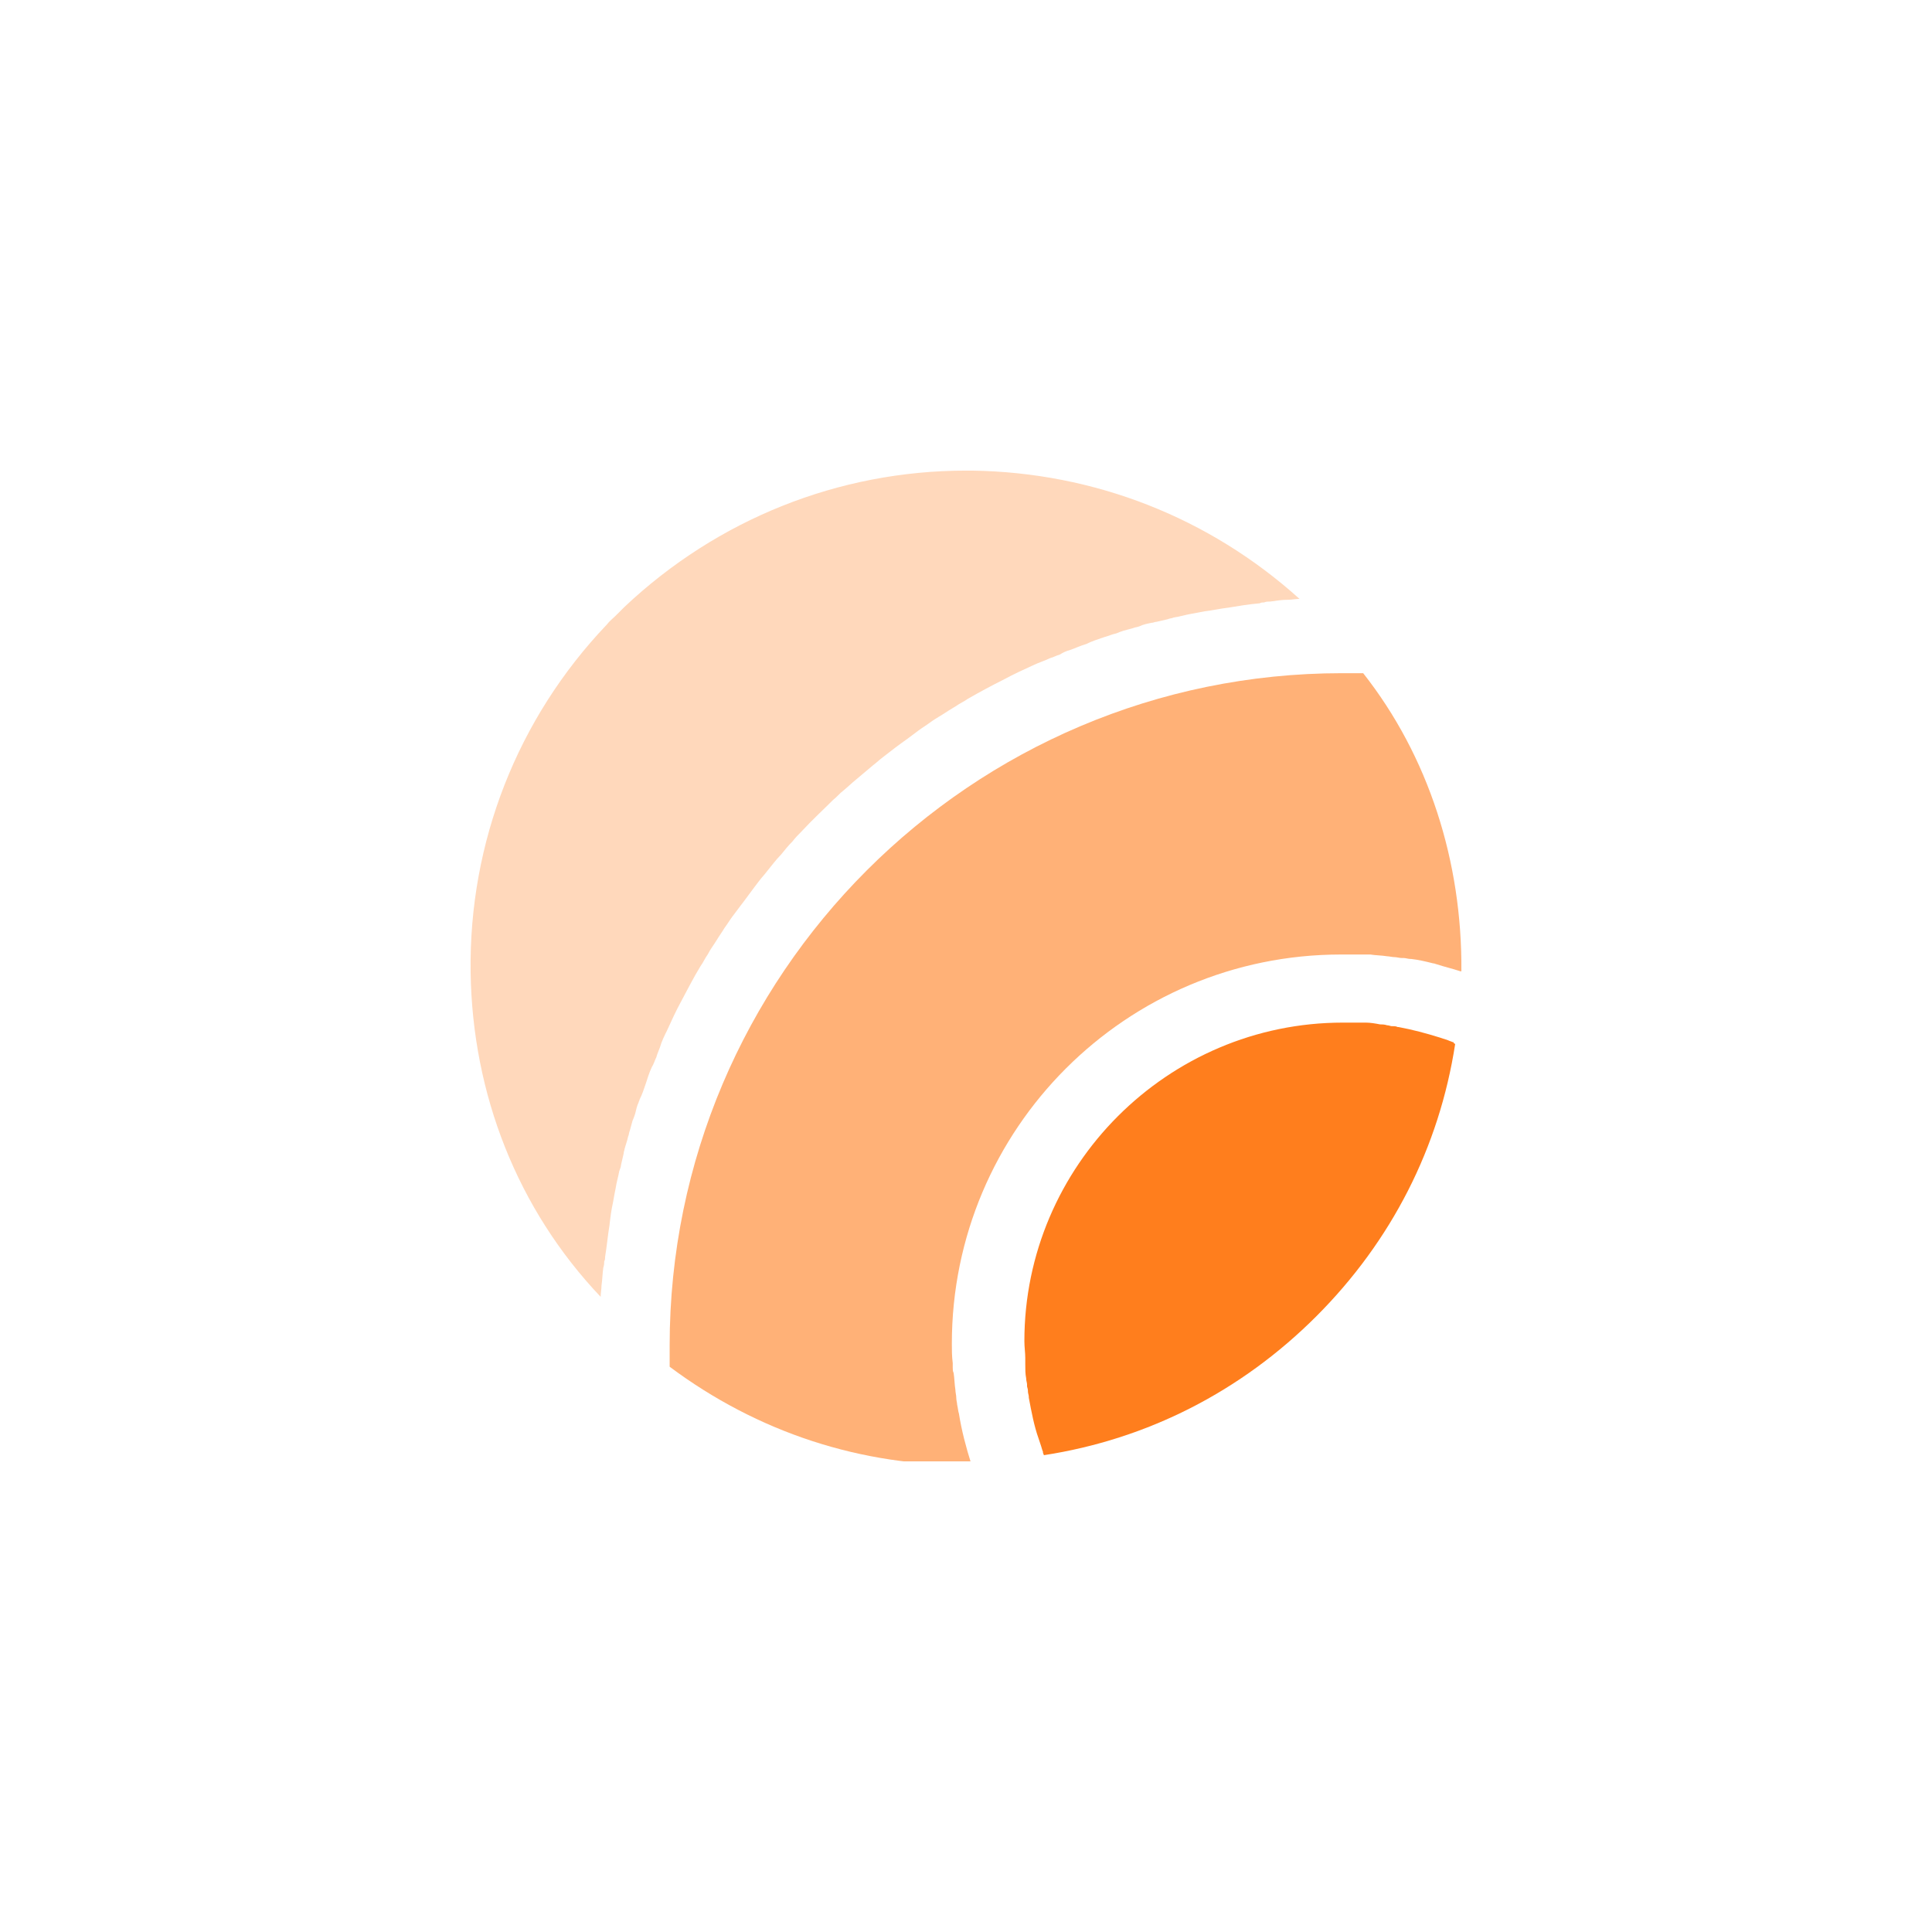 <svg width="156" height="156" viewBox="0 0 156 156" fill="none" xmlns="http://www.w3.org/2000/svg">
<rect width="156" height="156" fill="white"/>
<g clip-path="url(#clip0)">
<path d="M117.5 84.286C116.214 92.643 112.357 100.214 106.286 106.286C100.214 112.357 92.643 116.214 84.286 117.5C84.286 117.429 84.214 117.357 84.214 117.286V117.214C84.143 117.071 84.143 117 84.071 116.786C84 116.571 83.929 116.357 83.857 116.143C83.5 115.143 83.286 114 83.071 112.857V112.786C83.071 112.643 83 112.5 83 112.357V112.286C83 112.143 82.929 112 82.929 111.929V111.786C82.929 111.643 82.857 111.5 82.857 111.286C82.786 110.929 82.786 110.571 82.786 110.143V110C82.786 109.929 82.786 109.857 82.786 109.786V109.643C82.786 109.214 82.714 108.786 82.714 108.286C82.714 94.143 94.286 82.571 108.429 82.571C108.857 82.571 109.357 82.571 109.786 82.571H109.929C110 82.571 110.071 82.571 110.143 82.571H110.286C110.643 82.571 111.071 82.643 111.429 82.714C111.571 82.714 111.786 82.714 112 82.786C112.143 82.786 112.286 82.857 112.357 82.857H112.429C112.571 82.857 112.714 82.857 112.857 82.929H112.929C114.071 83.143 115.143 83.429 116.286 83.786C116.5 83.857 116.714 83.929 116.929 84C117.071 84.071 117.143 84.071 117.286 84.143H117.357C117.357 84.214 117.429 84.286 117.5 84.286Z" fill="#FF7E1D"/>
<path opacity="0.6" d="M118 78.429H117.929C117.286 78.214 116.643 78.072 116 77.857C115.929 77.857 115.857 77.786 115.714 77.786C115.143 77.643 114.571 77.5 113.929 77.429C113.929 77.429 113.929 77.429 113.857 77.429C113.714 77.429 113.5 77.357 113.357 77.357H113.214C113 77.357 112.786 77.286 112.643 77.286C112.429 77.286 112.143 77.214 112 77.214C111.571 77.143 111.071 77.143 110.643 77.072C110.5 77.072 110.357 77.072 110.214 77.072H109.857C109.357 77.072 108.857 77.072 108.286 77.072C90.929 77.072 76.857 91.143 76.857 108.5C76.857 109 76.857 109.5 76.929 110.071V110.429C76.929 110.571 76.929 110.714 77 110.857C77.071 111.286 77.071 111.786 77.143 112.214C77.143 112.429 77.214 112.643 77.214 112.857C77.214 113.071 77.286 113.286 77.286 113.429C77.357 113.714 77.357 113.929 77.429 114.143C77.643 115.5 78 116.857 78.429 118.214C78.429 118.214 78.429 118.214 78.429 118.286C69.571 118.429 61.143 115.643 54.071 110.357C54.071 110.214 54.071 110.071 54.071 110C54.071 109.571 54.071 109.071 54.071 108.643C54.071 78.714 78.429 54.357 108.357 54.357C108.786 54.357 109.286 54.357 109.714 54.357C109.857 54.357 110 54.357 110.071 54.357C115.357 61.072 118.071 69.572 118 78.429Z" fill="#FF7E1D"/>
<path opacity="0.3" d="M104.929 48.357C104.643 48.357 104.286 48.429 104 48.429C103.5 48.429 103.071 48.5 102.571 48.572C102.429 48.572 102.214 48.572 102.071 48.643C101.929 48.643 101.857 48.643 101.714 48.714C100.857 48.786 100 48.929 99.143 49.072C98.5 49.143 97.929 49.286 97.286 49.357C96.929 49.429 96.5 49.5 96.143 49.572C95.714 49.643 95.286 49.786 94.786 49.857C94.643 49.929 94.429 49.929 94.286 50C94 50.072 93.643 50.143 93.357 50.214C93.214 50.214 93.143 50.286 93 50.286C92.643 50.357 92.286 50.429 92 50.572C91.857 50.643 91.643 50.643 91.5 50.714C91.214 50.786 91 50.857 90.714 50.929C90.5 51 90.286 51.072 90.143 51.143C89.786 51.214 89.5 51.357 89.214 51.429C89.143 51.429 89.071 51.5 89 51.5C88.571 51.643 88.143 51.786 87.714 52C87.214 52.143 86.786 52.357 86.357 52.5C86.071 52.572 85.786 52.714 85.571 52.857C85.286 52.929 85.071 53.072 84.786 53.143C84.357 53.357 83.857 53.5 83.429 53.714C82.643 54.072 81.857 54.429 81.071 54.857C80.071 55.357 79.143 55.857 78.143 56.429C77.857 56.643 77.5 56.786 77.214 57C76.857 57.214 76.5 57.429 76.071 57.714C75.714 57.929 75.357 58.143 75.071 58.357C74.786 58.572 74.428 58.786 74.143 59C73.857 59.214 73.571 59.429 73.286 59.643C72.571 60.143 71.928 60.643 71.286 61.143C71 61.357 70.786 61.572 70.5 61.786C70.071 62.143 69.571 62.572 69.143 62.929C68.786 63.214 68.428 63.572 68.071 63.857C67.786 64.072 67.571 64.357 67.286 64.572C66.429 65.429 65.571 66.214 64.714 67.143C64.429 67.429 64.214 67.643 64 67.929C63.643 68.286 63.357 68.643 63.071 69C62.643 69.429 62.286 69.929 61.929 70.357C61.714 70.643 61.5 70.857 61.286 71.143C60.786 71.786 60.286 72.5 59.786 73.143C59.571 73.429 59.357 73.714 59.143 74C58.929 74.286 58.714 74.643 58.5 74.929C58.286 75.286 58.071 75.572 57.857 75.929C57.643 76.286 57.357 76.643 57.143 77.072C56.929 77.357 56.786 77.714 56.571 78C56 78.929 55.5 79.929 55 80.857C54.571 81.643 54.214 82.429 53.857 83.214C53.643 83.643 53.429 84.072 53.286 84.572C53.214 84.786 53.071 85.072 53 85.357C52.857 85.643 52.786 85.929 52.643 86.143C52.429 86.572 52.286 87.072 52.143 87.5C52 87.929 51.857 88.357 51.643 88.786C51.643 88.857 51.571 88.929 51.571 89C51.429 89.286 51.357 89.643 51.286 89.929C51.214 90.143 51.143 90.357 51.071 90.5C51 90.786 50.929 91 50.857 91.286C50.786 91.429 50.786 91.643 50.714 91.786C50.643 92.143 50.5 92.5 50.429 92.786C50.429 92.857 50.357 93 50.357 93.143C50.286 93.429 50.214 93.786 50.143 94.072C50.143 94.214 50.071 94.357 50 94.572C49.929 95 49.786 95.429 49.714 95.929C49.643 96.286 49.571 96.643 49.5 97.072C49.357 97.714 49.286 98.286 49.214 98.929C49.071 99.786 49 100.643 48.857 101.5C48.857 101.643 48.857 101.714 48.786 101.857C48.786 102 48.786 102.143 48.714 102.357C48.643 102.857 48.643 103.286 48.571 103.786C48.571 104.071 48.5 104.429 48.5 104.714C41.786 97.643 38.143 88.357 38 78.5C37.857 68 41.786 58 49 50.429C49.214 50.143 49.5 49.929 49.714 49.714C49.929 49.5 50.214 49.214 50.429 49C57.929 41.929 67.714 38 78 38H78.5C88.357 38.143 97.643 41.786 104.929 48.357Z" fill="#FF7E1D"/>
</g>
<defs>
<clipPath id="clip0">
<rect width="80" height="80" fill="white" transform="translate(38 38)"/>
</clipPath>
</defs>
</svg>
